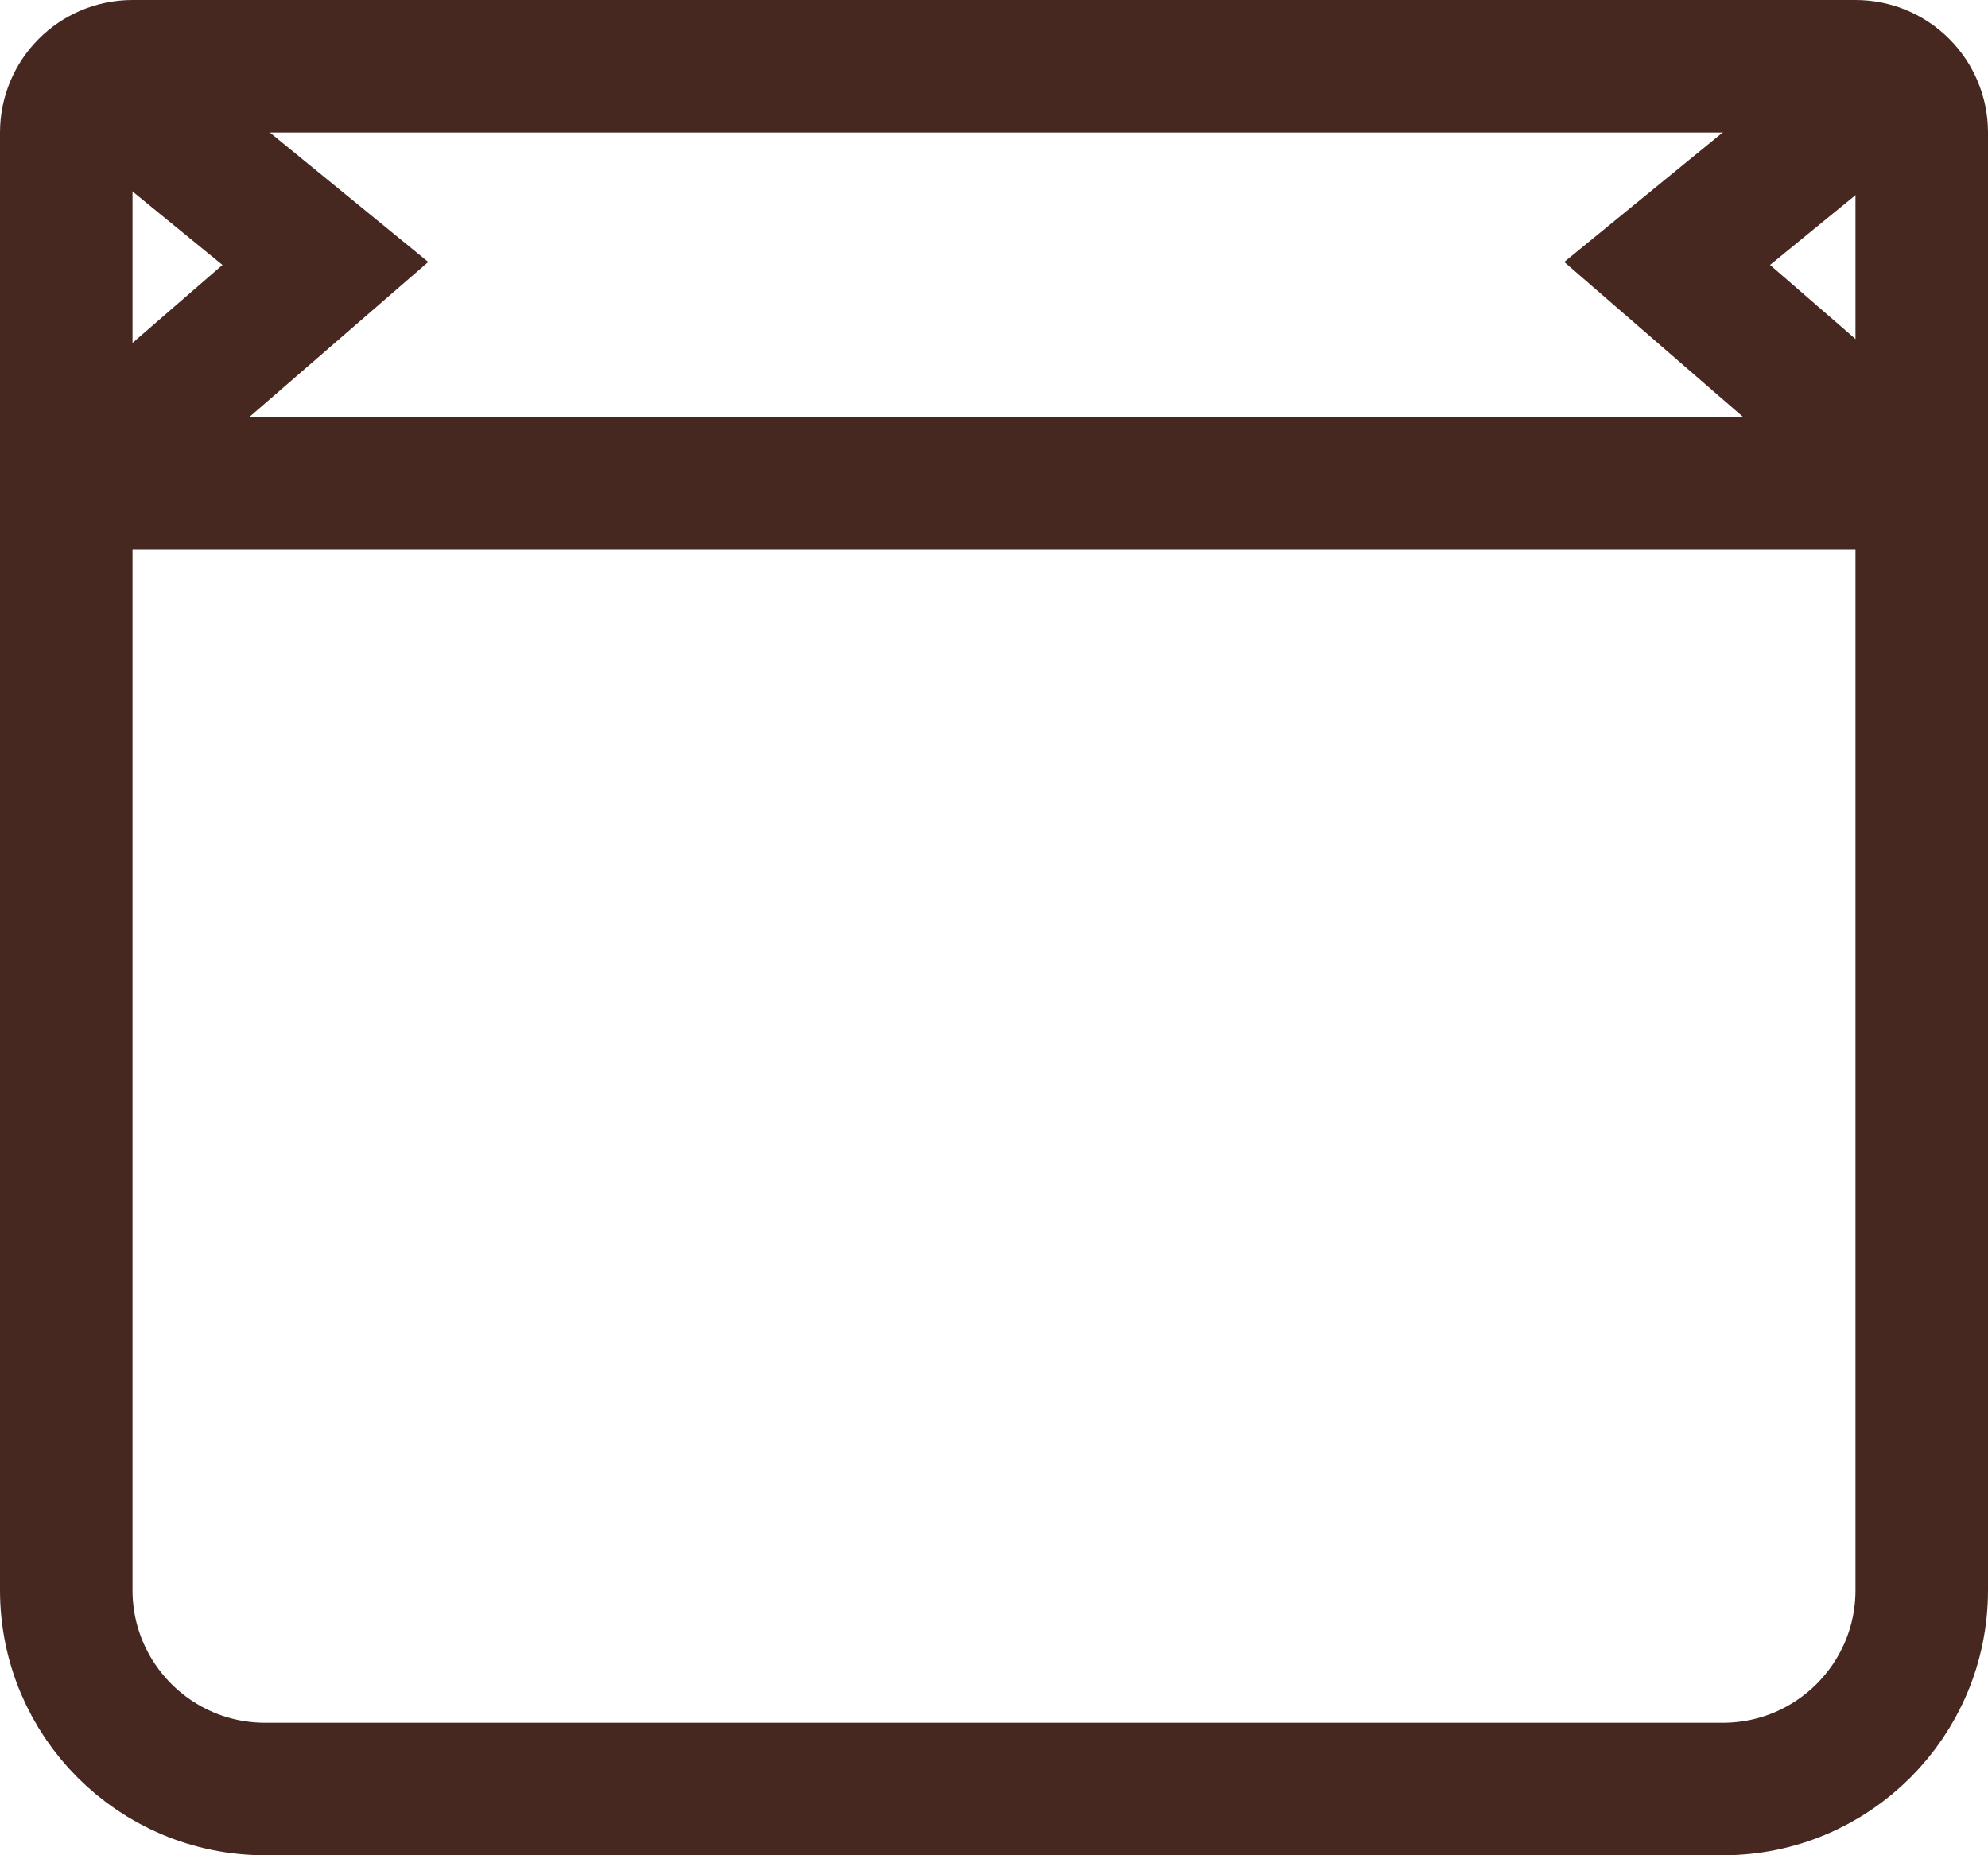 <?xml version="1.0" encoding="UTF-8"?>
<svg width="15px" height="14px" viewBox="0 0 15 14" version="1.1" xmlns="http://www.w3.org/2000/svg" xmlns:xlink="http://www.w3.org/1999/xlink">
    <g id="design" stroke="none" stroke-width="1" fill="none" fill-rule="evenodd">
        <g id="2-slide" stroke="#472821">
            <g id="menu">
                <g>
                    <g>
                        <g>
                            <path d="M1,0.5 C0.724,0.5 0.5,0.724 0.5,1 L0.5,12 C0.5,12.828 1.172,13.5 2,13.5 L13,13.5 C13.828,13.5 14.5,12.828 14.5,12 L14.5,1 C14.5,0.724 14.276,0.5 14,0.5 L1,0.5 Z" id="Rectangle"></path>
                            <path d="M0.465,3.649 L14.444,3.649" id="Path-11"></path>
                            <polyline id="Path-12" points="0.831 0.661 2.455 1.988 0.578 3.615"></polyline>
                            <polyline id="Path-12-Copy" transform="translate(13.517, 2.138) scale(-1, 1) translate(-13.517, -2.138) " points="12.831 0.661 14.455 1.988 12.578 3.615"></polyline>
                        </g>
                    </g>
                </g>
            </g>
        </g>
    </g>
</svg>